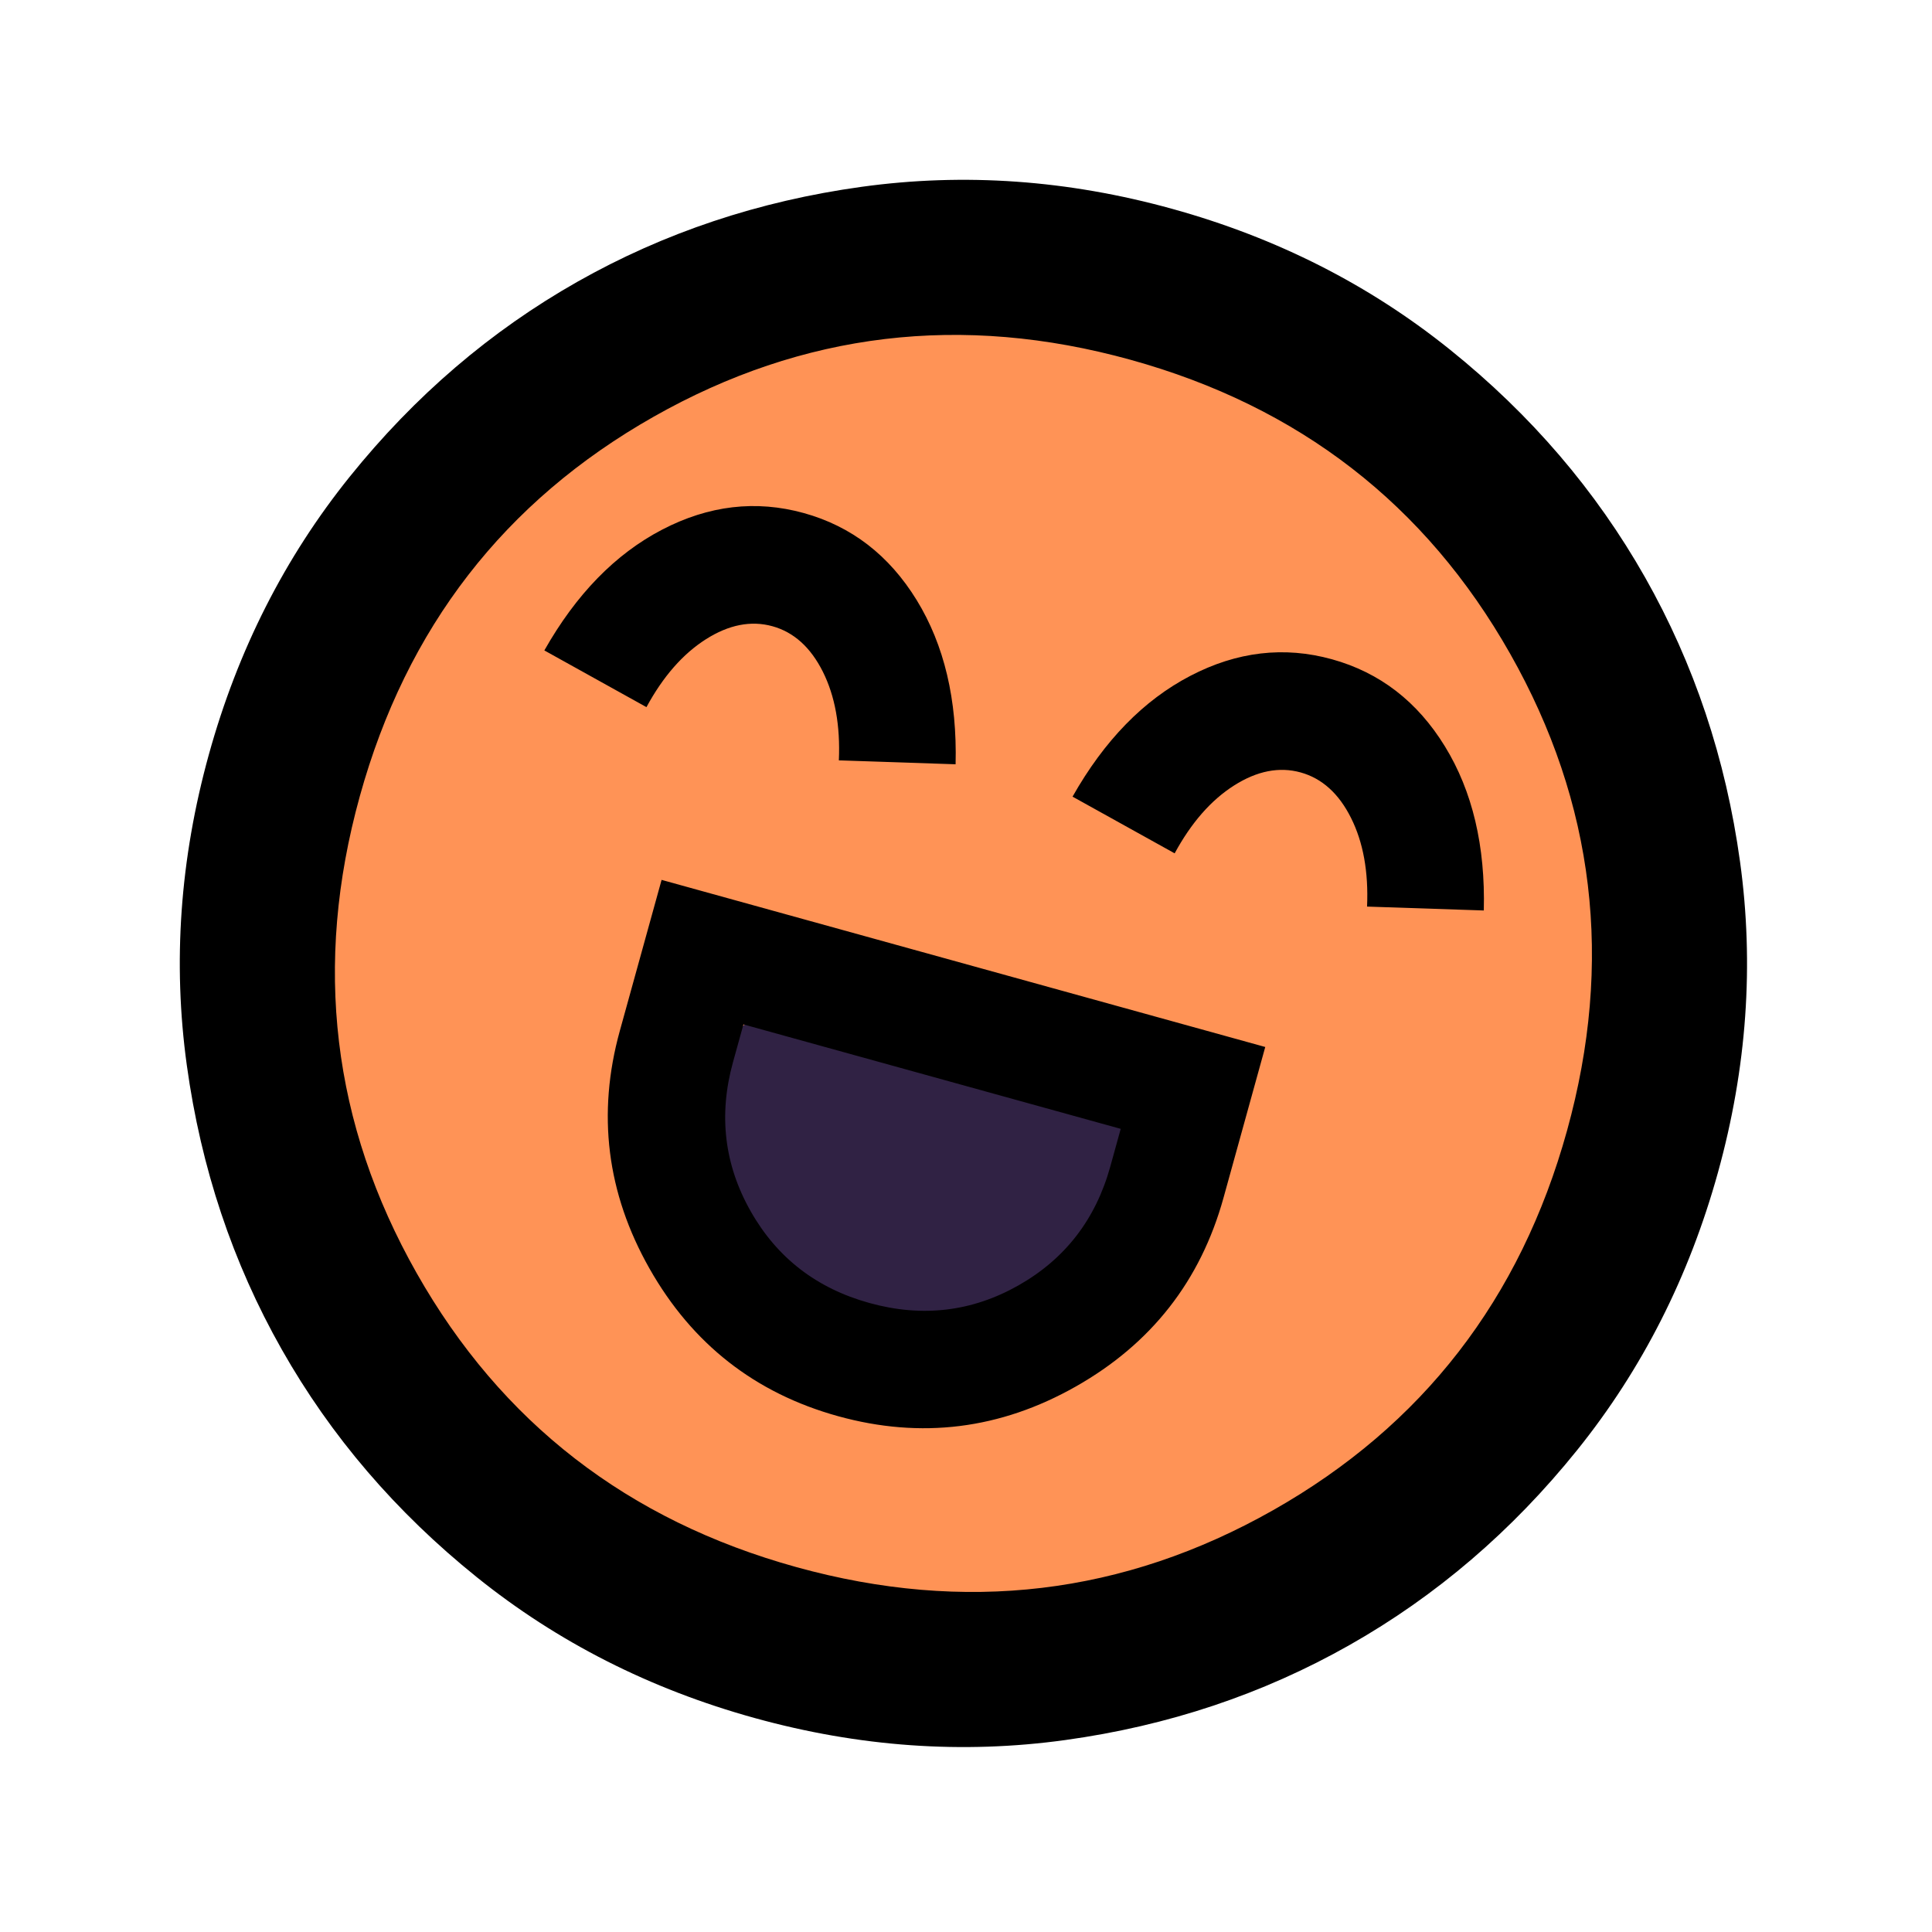<svg width="73" height="73" viewBox="0 0 73 73" fill="none" xmlns="http://www.w3.org/2000/svg">
<circle cx="36.404" cy="36.403" r="25.357" transform="rotate(15.472 36.404 36.403)" fill="#FF9356"/>
<ellipse cx="34.585" cy="43.903" rx="8.708" ry="6.718" transform="rotate(15.472 34.585 43.903)" fill="#302244"/>
<path d="M24.998 33.246L23.42 38.949C22.552 42.085 22.925 45.079 24.54 47.93C26.155 50.782 28.531 52.642 31.667 53.51C34.803 54.378 37.797 54.005 40.649 52.389C43.501 50.774 45.36 48.398 46.229 45.262L47.807 39.56L24.998 33.246ZM32.851 49.233C30.855 48.681 29.359 47.525 28.363 45.765C27.366 44.006 27.144 42.128 27.696 40.133L28.091 38.707L42.346 42.653L41.952 44.078C41.399 46.074 40.243 47.57 38.484 48.567C36.724 49.564 34.847 49.786 32.851 49.233ZM30.369 19.385C28.564 18.886 26.779 19.095 25.016 20.014C23.252 20.933 21.77 22.453 20.568 24.576L24.426 26.719C25.053 25.562 25.801 24.708 26.67 24.155C27.539 23.603 28.378 23.439 29.186 23.662C29.994 23.886 30.628 24.458 31.09 25.378C31.551 26.299 31.753 27.417 31.696 28.731L36.107 28.878C36.168 26.439 35.678 24.372 34.638 22.677C33.598 20.983 32.175 19.885 30.369 19.385ZM50.327 24.91C48.522 24.41 46.737 24.619 44.974 25.538C43.21 26.457 41.727 27.978 40.526 30.101L44.384 32.243C45.011 31.087 45.759 30.232 46.628 29.68C47.497 29.127 48.336 28.963 49.144 29.186C49.951 29.41 50.586 29.982 51.047 30.903C51.509 31.824 51.711 32.941 51.654 34.255L56.065 34.402C56.126 31.963 55.636 29.896 54.596 28.202C53.556 26.507 52.133 25.41 50.327 24.91ZM28.511 64.914C24.566 63.823 21.067 62.048 18.013 59.591C14.958 57.134 12.503 54.268 10.647 50.991C8.791 47.715 7.595 44.135 7.059 40.252C6.522 36.369 6.8 32.455 7.891 28.511C8.983 24.567 10.757 21.068 13.214 18.013C15.671 14.959 18.538 12.504 21.814 10.648C25.091 8.792 28.67 7.596 32.554 7.059C36.437 6.523 40.35 6.8 44.294 7.892C48.239 8.984 51.738 10.758 54.792 13.215C57.847 15.672 60.302 18.539 62.158 21.815C64.013 25.091 65.21 28.671 65.746 32.554C66.283 36.438 66.005 40.351 64.914 44.295C63.822 48.239 62.048 51.739 59.591 54.793C57.133 57.848 54.267 60.303 50.991 62.158C47.714 64.014 44.135 65.21 40.251 65.747C36.368 66.284 32.455 66.006 28.511 64.914ZM30.089 59.212C36.456 60.975 42.461 60.258 48.104 57.062C53.746 53.866 57.449 49.084 59.211 42.717C60.974 36.349 60.257 30.344 57.061 24.702C53.865 19.059 49.084 15.357 42.716 13.594C36.349 11.832 30.343 12.548 24.701 15.744C19.058 18.94 15.356 23.722 13.594 30.09C11.831 36.457 12.548 42.462 15.744 48.105C18.94 53.747 23.721 57.45 30.089 59.212Z" fill="black"/>
</svg>
